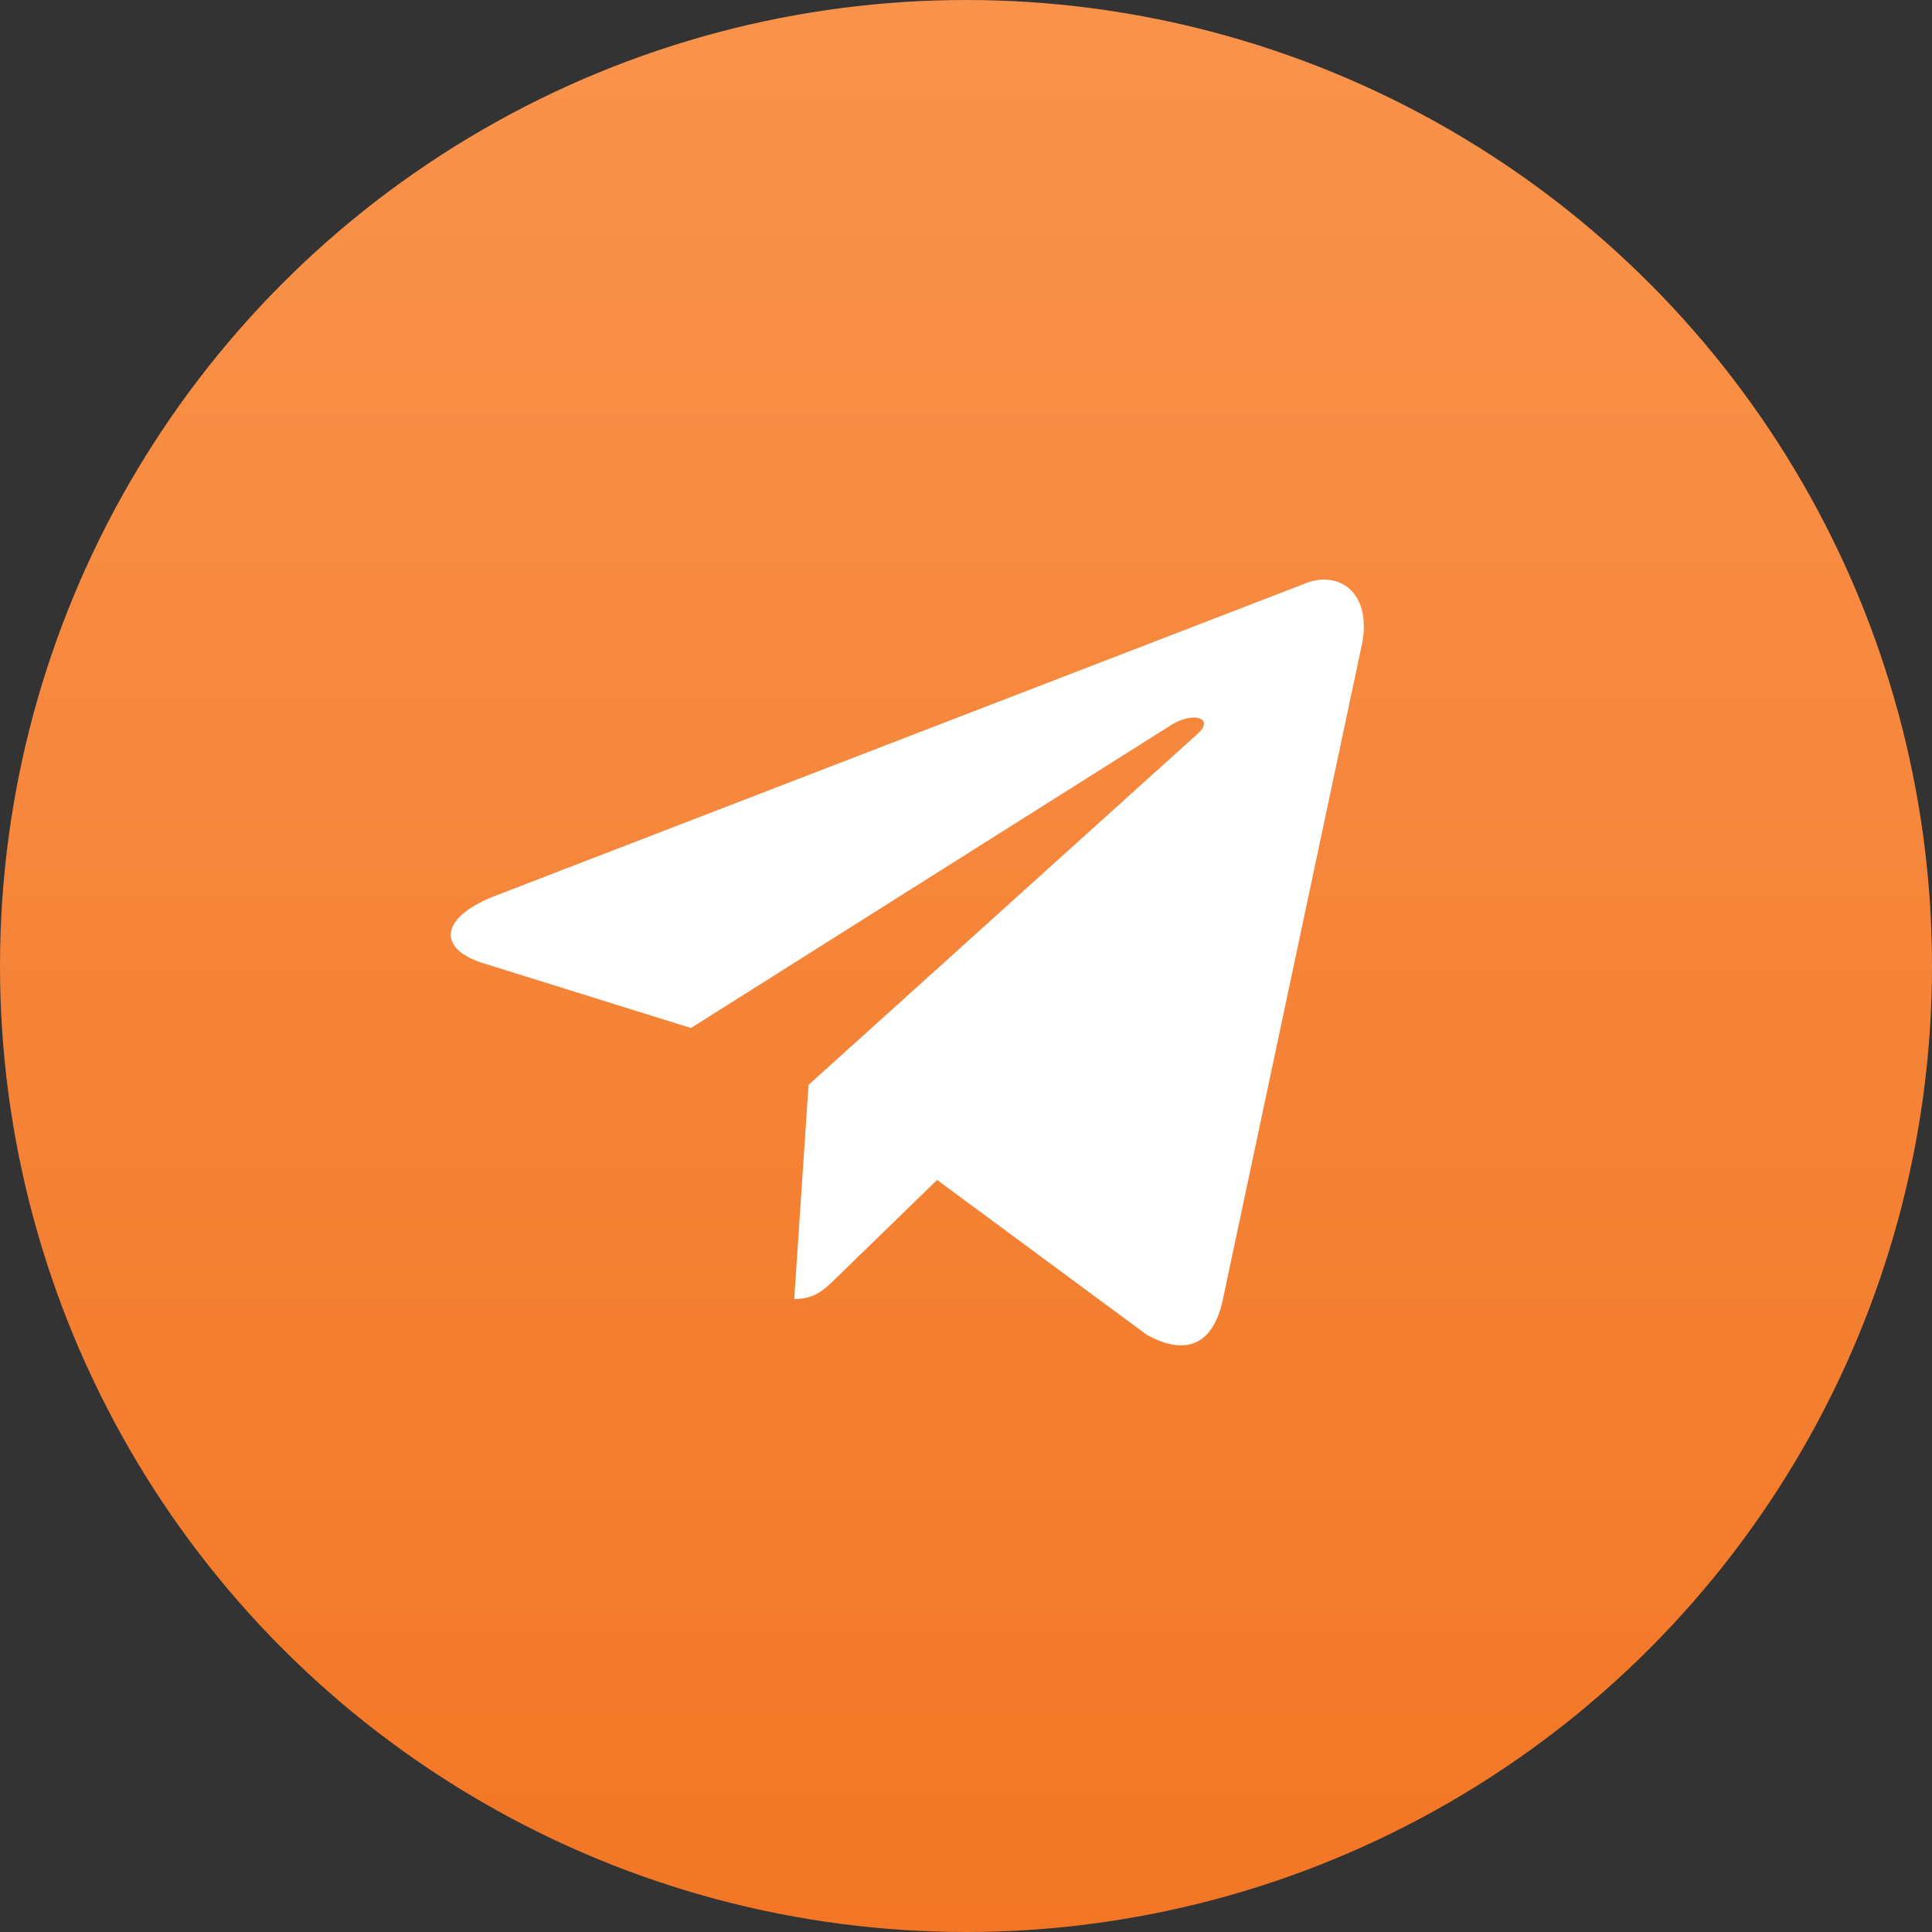 <svg width="30" height="30" viewBox="0 0 30 30" fill="none" xmlns="http://www.w3.org/2000/svg">
<rect x="0" y="0" width="30" height="30" fill="#333333" stroke="none"/>
<circle cx="15" cy="15" r="15" fill="url(#paint0_linear_1901_872)"/>
<path d="M20.221 9.078L7.662 13.921C6.805 14.265 6.81 14.743 7.505 14.957L10.729 15.963L18.189 11.256C18.542 11.041 18.864 11.156 18.599 11.392L12.555 16.846H12.554L12.555 16.847L12.333 20.171C12.659 20.171 12.802 20.021 12.985 19.845L14.551 18.322L17.809 20.728C18.41 21.059 18.841 20.889 18.99 20.172L21.129 10.094C21.348 9.216 20.794 8.819 20.221 9.078V9.078Z" fill="white"/>
<defs>
<linearGradient id="paint0_linear_1901_872" x1="15" y1="0" x2="15" y2="30" gradientUnits="userSpaceOnUse">
<stop stop-color="#F9934C"/>
<stop offset="1" stop-color="#F27625"/>
</linearGradient>
</defs>
</svg>
